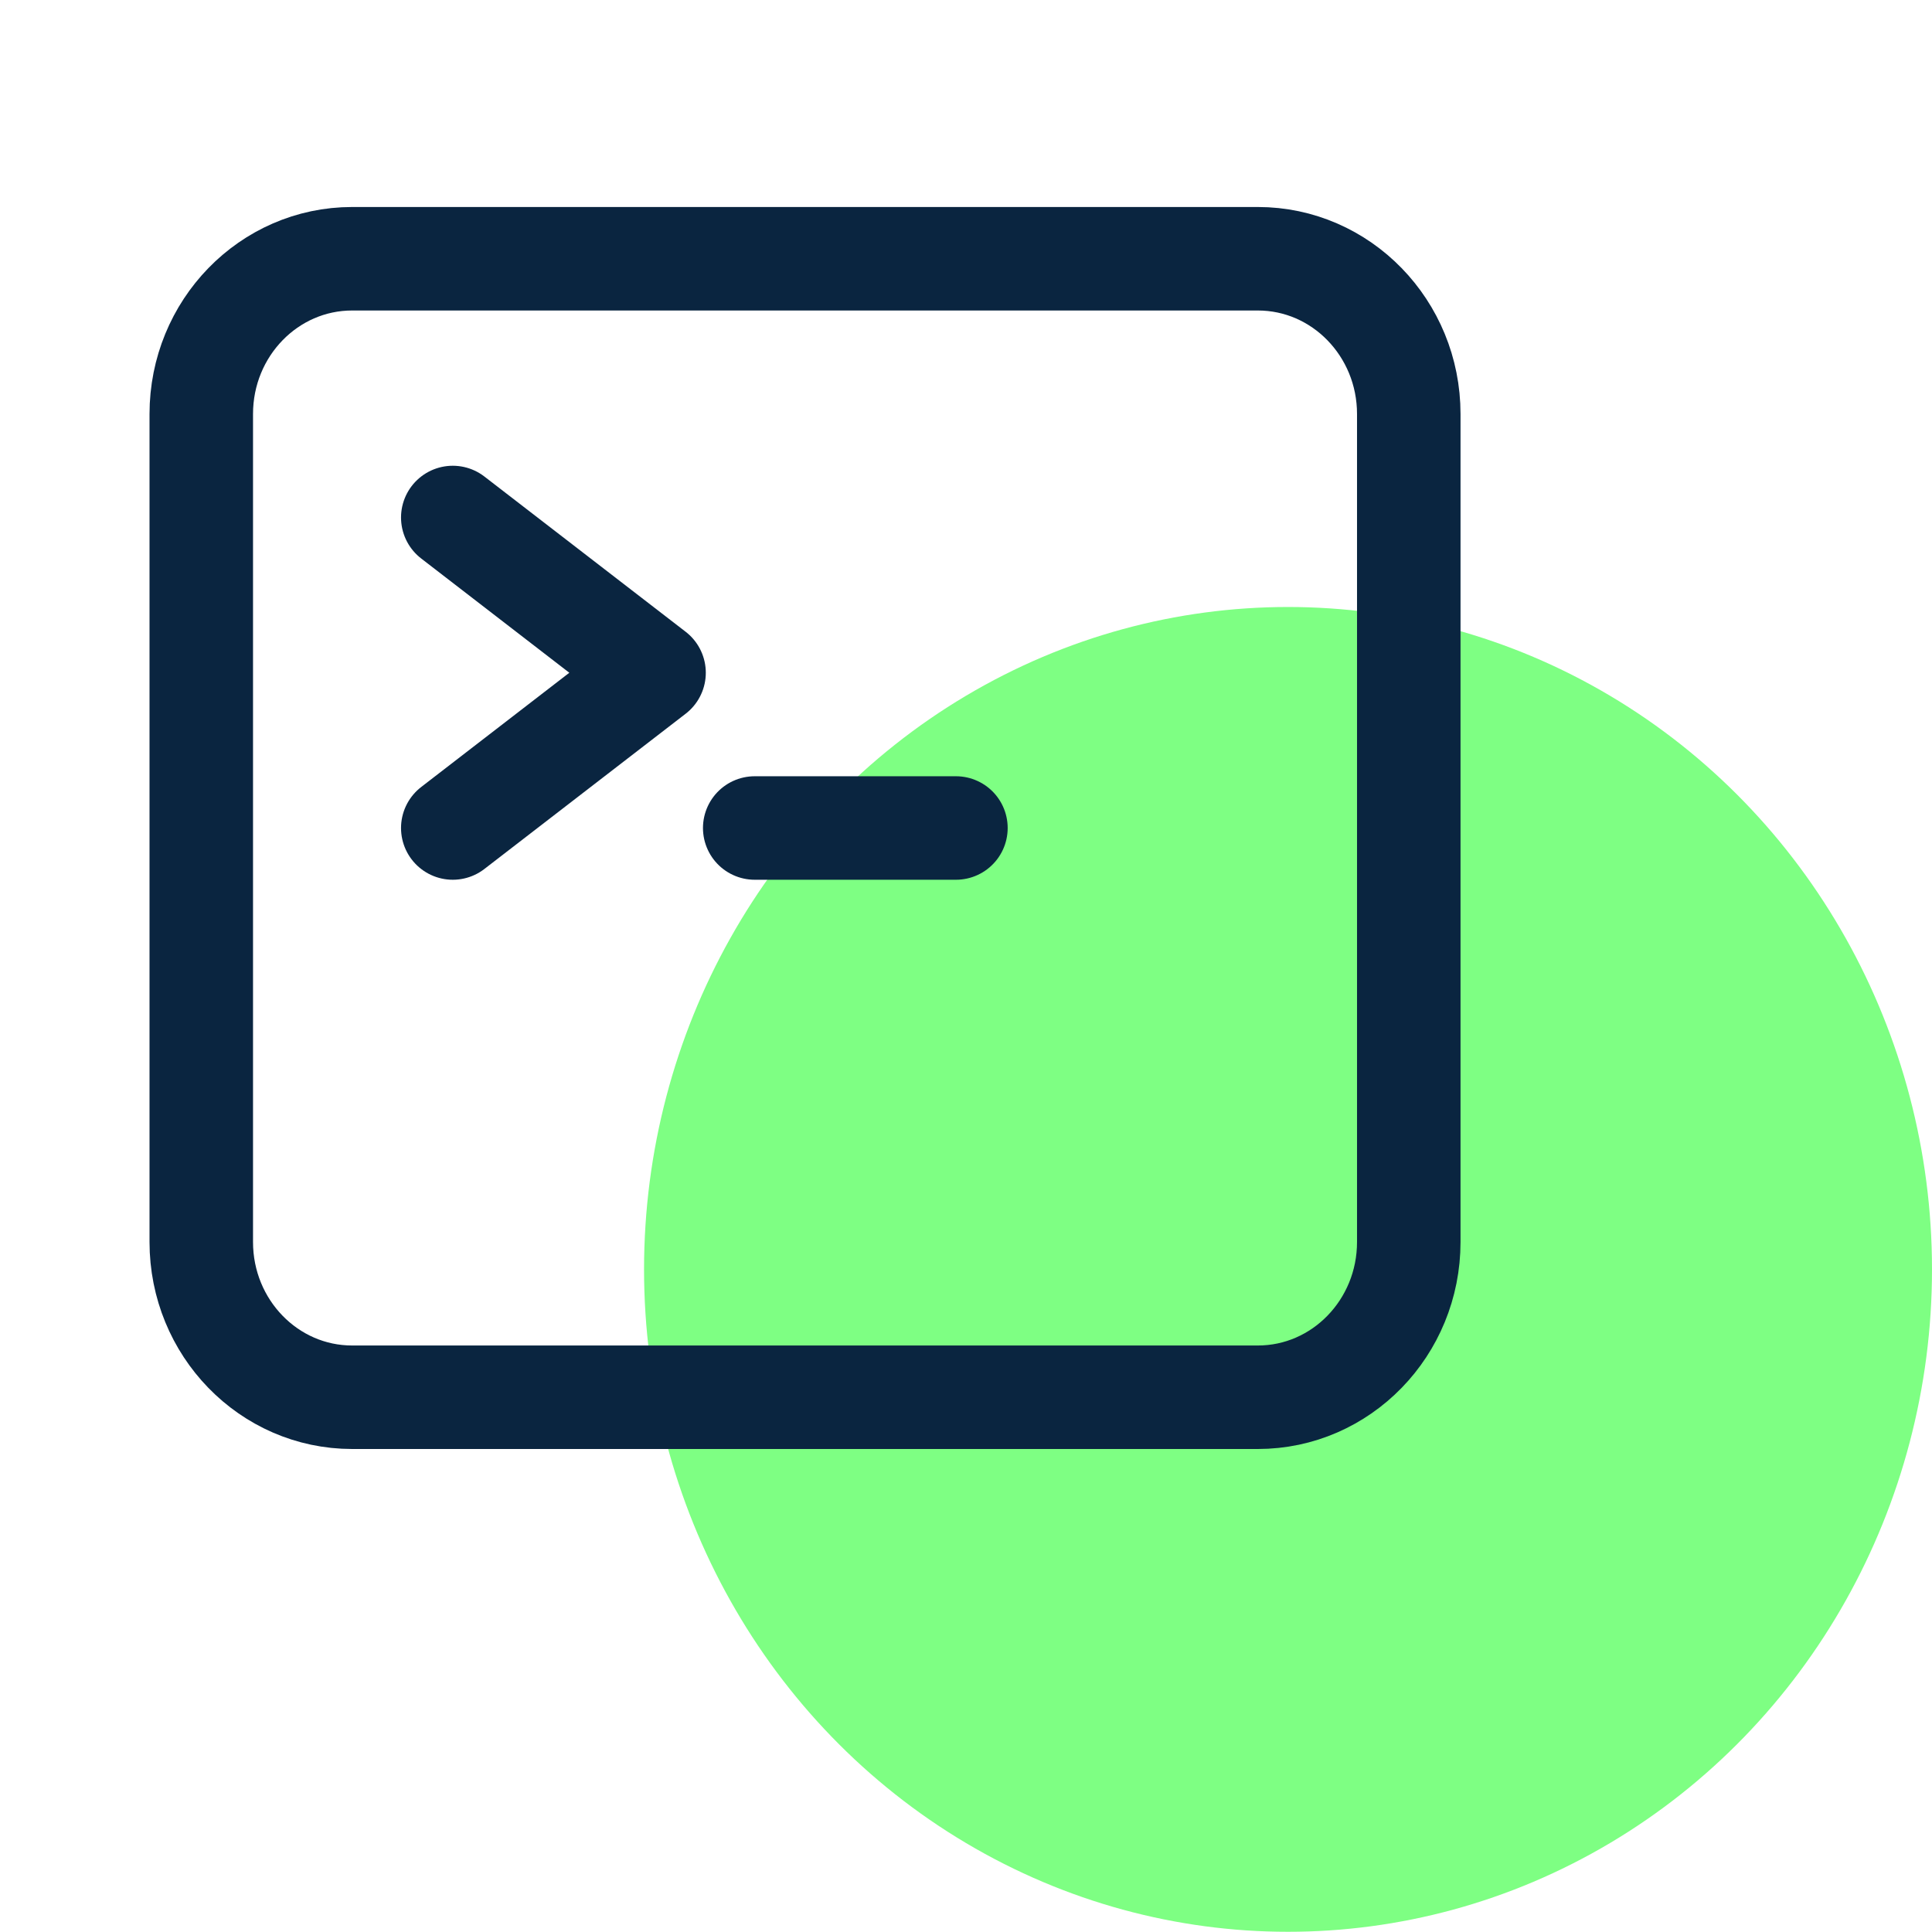 <svg width="28" height="28" viewBox="0 0 28 28" fill="none" xmlns="http://www.w3.org/2000/svg">
<ellipse cx="18.667" cy="18.397" rx="9.333" ry="9.6" fill="#7EFF83"/>
<path d="M6.562 7.5L9.479 9.75L6.562 12M10.938 12H13.854M5.104 20.25H18.229C19.437 20.25 20.417 19.243 20.417 18V6C20.417 4.757 19.437 3.75 18.229 3.75H5.104C3.896 3.75 2.917 4.757 2.917 6V18C2.917 19.243 3.896 20.25 5.104 20.25Z" stroke="#0A2540" stroke-width="1.5" stroke-linecap="round" stroke-linejoin="round"/>
</svg>
